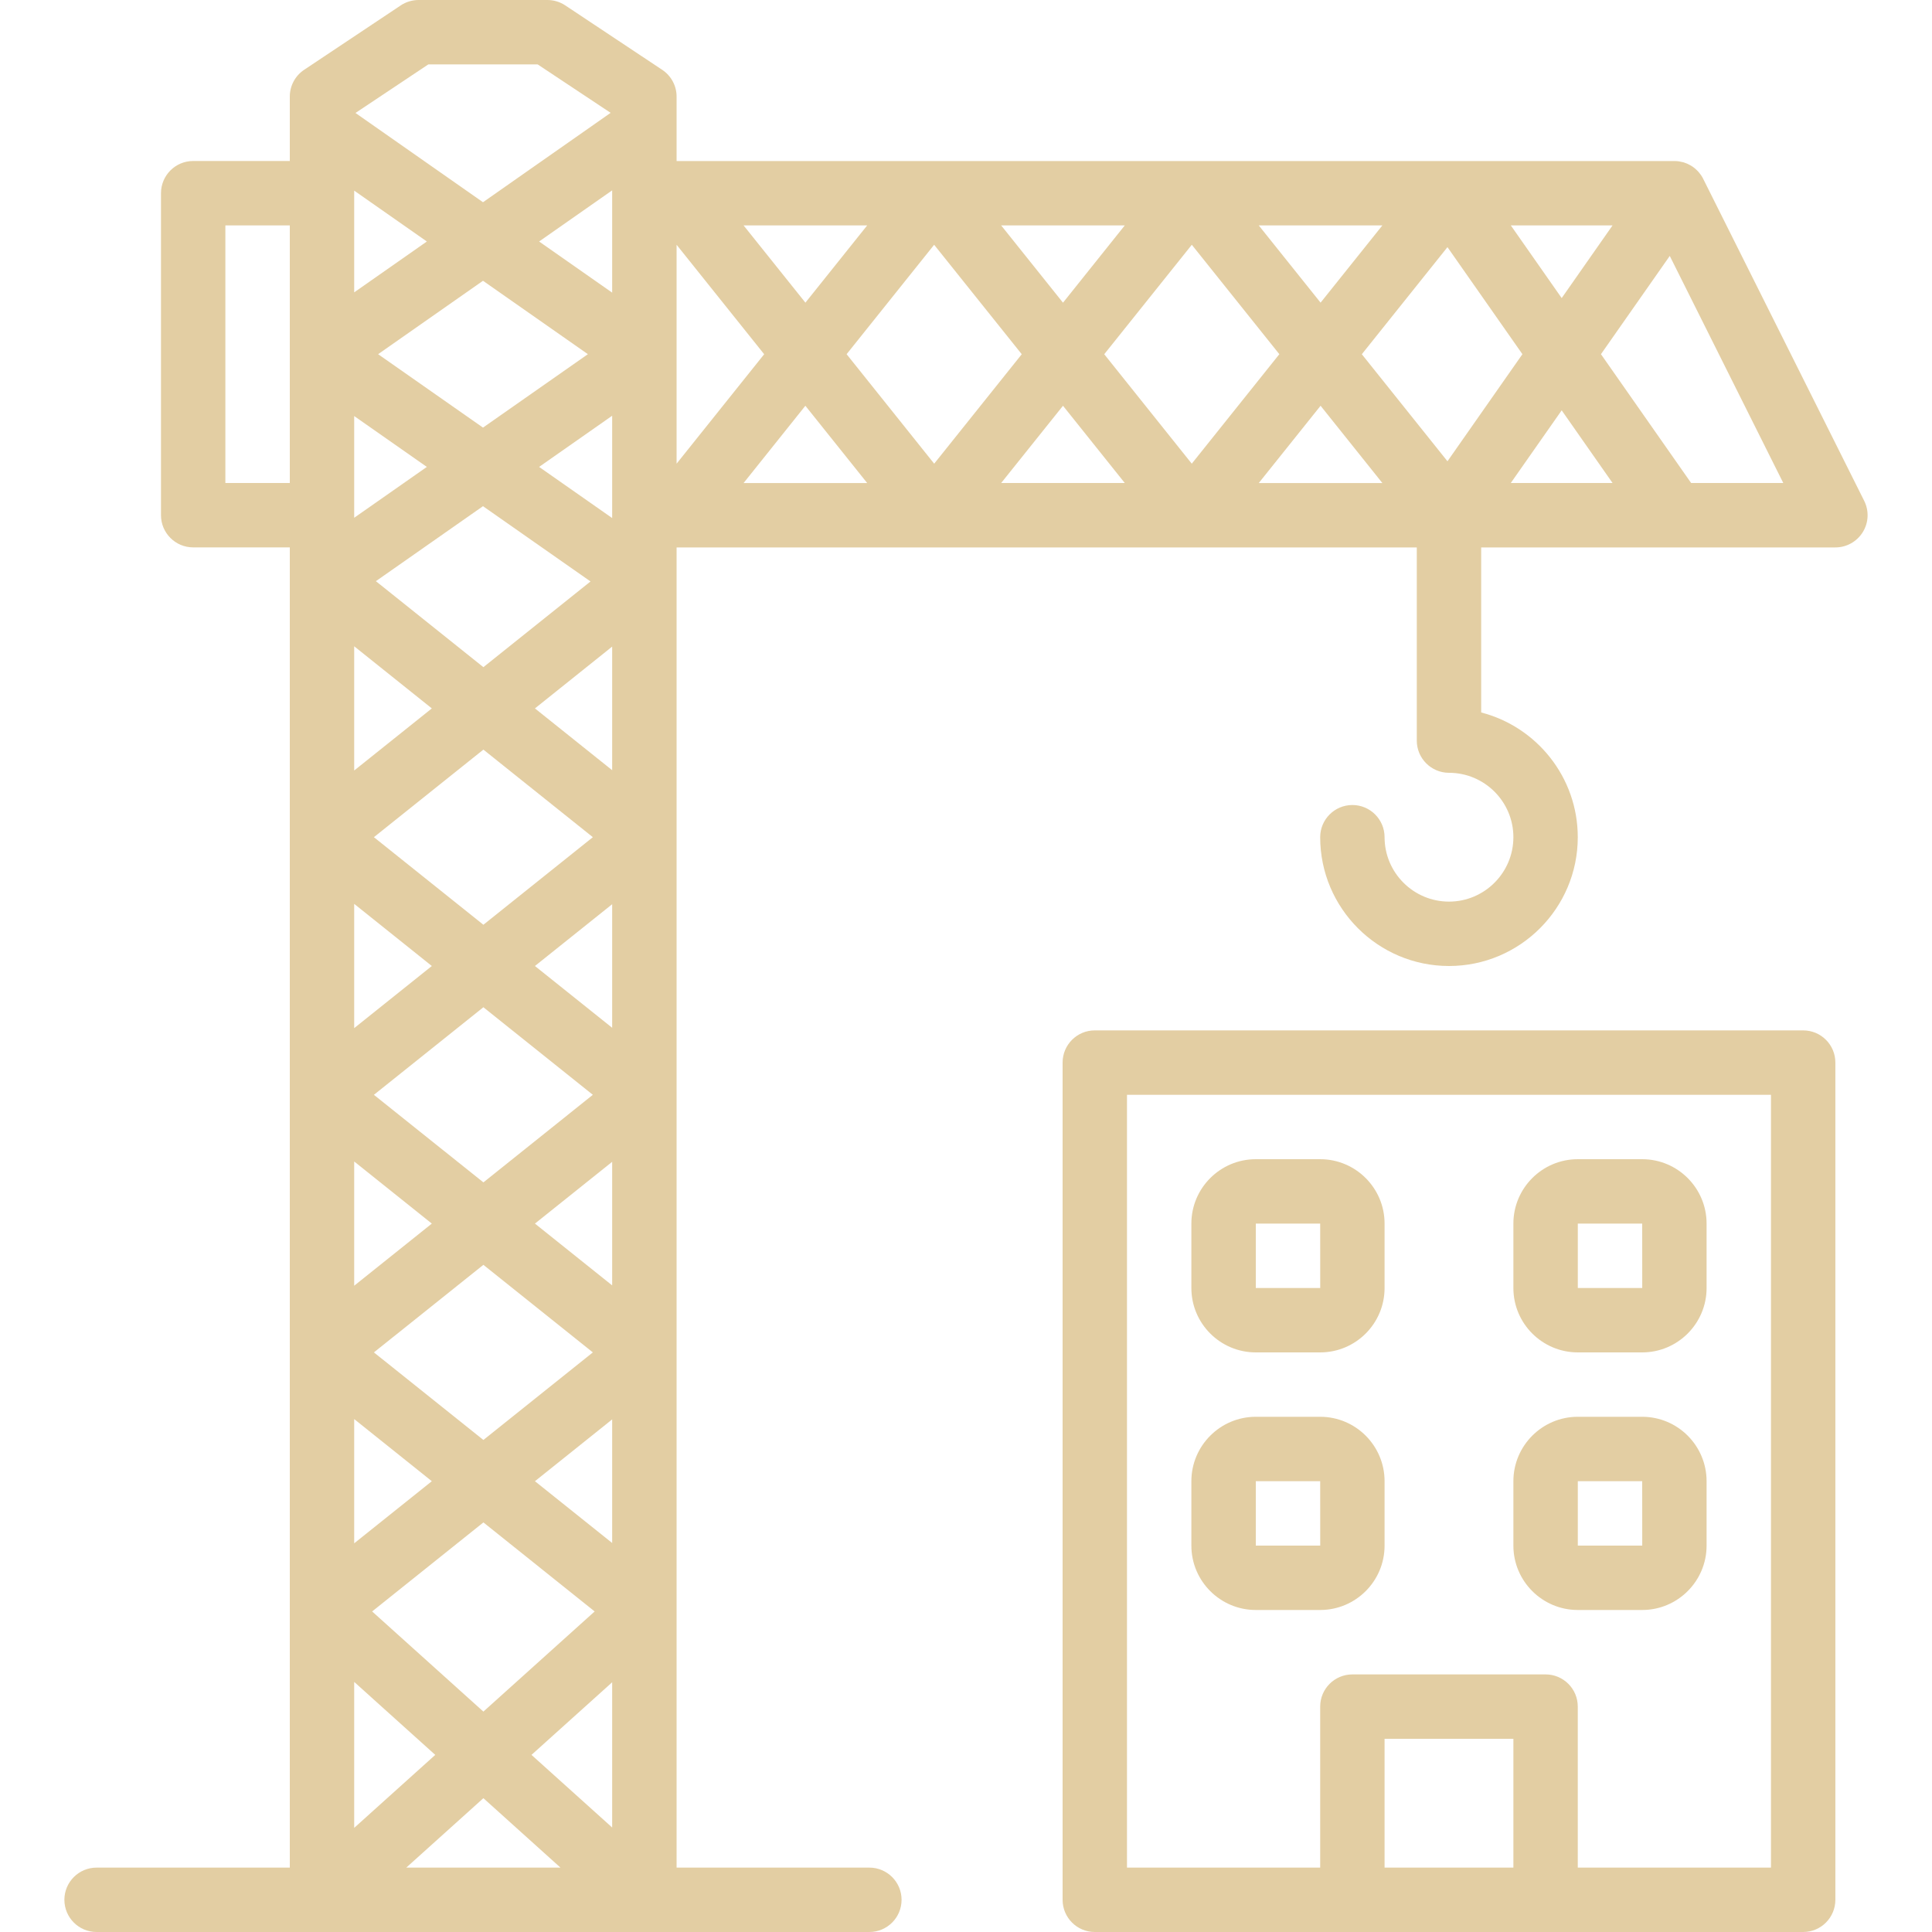 <svg width="49" height="49" viewBox="0 0 49 49" fill="none" xmlns="http://www.w3.org/2000/svg">
<path d="M47.28 12.702L43.197 4.536C43.197 4.535 43.197 4.535 43.197 4.535C43.182 4.505 43.164 4.476 43.146 4.448C43.14 4.439 43.134 4.431 43.127 4.422C43.113 4.403 43.098 4.384 43.083 4.366C43.076 4.358 43.069 4.349 43.062 4.342C43.041 4.32 43.019 4.299 42.996 4.279C42.985 4.269 42.973 4.261 42.962 4.252C42.952 4.245 42.944 4.238 42.934 4.231C42.928 4.227 42.922 4.223 42.916 4.219C42.903 4.211 42.891 4.204 42.879 4.196C42.858 4.184 42.837 4.174 42.817 4.164C42.809 4.16 42.801 4.155 42.793 4.152C42.762 4.139 42.732 4.128 42.701 4.118C42.693 4.116 42.684 4.114 42.676 4.112C42.649 4.105 42.622 4.099 42.595 4.095C42.588 4.094 42.581 4.092 42.574 4.091C42.54 4.087 42.505 4.084 42.471 4.084C42.47 4.084 42.468 4.084 42.467 4.084H17.16V2.45C17.16 2.176 17.022 1.921 16.794 1.77L14.335 0.136C14.201 0.047 14.044 0 13.883 0H10.616C10.456 0 10.297 0.048 10.163 0.137L7.713 1.771C7.486 1.922 7.35 2.177 7.35 2.45V4.083H4.9C4.449 4.083 4.083 4.449 4.083 4.9V13.067C4.083 13.517 4.449 13.883 4.9 13.883H7.35V14.714C7.35 14.714 7.35 14.714 7.35 14.714V47.367H2.45C1.999 47.367 1.633 47.733 1.633 48.183C1.633 48.634 1.999 49 2.45 49H8.166H16.343H22.05C22.5 49 22.866 48.634 22.866 48.183C22.866 47.733 22.5 47.367 22.05 47.367H17.16V27.775C17.16 27.773 17.16 27.77 17.16 27.767C17.16 27.764 17.16 27.761 17.16 27.758V13.884H35.933V18.783C35.933 19.234 36.299 19.6 36.75 19.6C37.65 19.6 38.383 20.332 38.383 21.233C38.383 22.134 37.65 22.867 36.75 22.867C35.849 22.867 35.116 22.134 35.116 21.233C35.116 20.783 34.75 20.417 34.3 20.417C33.849 20.417 33.483 20.783 33.483 21.233C33.483 23.035 34.948 24.5 36.75 24.5C38.551 24.5 40.016 23.035 40.016 21.233C40.016 19.714 38.974 18.433 37.566 18.07V13.884H46.55C46.832 13.884 47.095 13.737 47.244 13.497C47.394 13.256 47.407 12.955 47.28 12.702ZM15.526 13.139L13.673 11.842L15.526 10.544V13.139ZM14.977 14.747L12.26 16.921L9.533 14.74L12.25 12.838L14.977 14.747ZM8.983 32.609V29.458L10.952 31.033L8.983 32.609ZM12.26 32.079L15.036 34.3L12.26 36.521L9.483 34.3L12.26 32.079ZM9.483 27.767L12.26 25.546L15.036 27.767L12.26 29.988L9.483 27.767ZM8.983 26.076V22.924L10.952 24.5L8.983 26.076ZM9.483 21.233L12.26 19.012L15.036 21.233L12.26 23.454L9.483 21.233ZM8.983 19.542V16.391L10.952 17.967L8.983 19.542ZM8.983 13.132V10.552L10.826 11.842L8.983 13.132ZM8.983 35.991L10.952 37.567L8.983 39.142V35.991ZM12.26 38.612L15.082 40.87L12.26 43.41L9.438 40.87L12.26 38.612ZM13.567 37.567L15.526 35.999V39.134L13.567 37.567ZM13.567 31.033L15.526 29.466V32.601L13.567 31.033ZM13.567 24.5L15.526 22.933V26.067L13.567 24.5ZM13.567 17.967L15.526 16.399V19.534L13.567 17.967ZM15.526 7.422L13.673 6.125L15.526 4.828V7.422ZM14.91 8.983L12.25 10.845L9.59 8.983L12.25 7.121L14.91 8.983ZM8.983 7.415V4.835L10.826 6.125L8.983 7.415ZM11.039 44.508L8.983 46.359V42.657L11.039 44.508ZM12.26 45.606L14.215 47.367H10.304L12.26 45.606ZM13.48 44.508L15.526 42.666V46.35L13.48 44.508ZM17.16 6.208L19.381 8.984L17.16 11.76V6.208ZM31.925 5.717H35.06L33.493 7.676L31.925 5.717ZM32.447 8.983L30.226 11.76L28.006 8.984L30.227 6.208L32.447 8.983ZM26.96 7.677L25.392 5.717H28.527L26.96 7.677ZM25.914 8.984L23.693 11.76L21.472 8.983L23.692 6.208L25.914 8.984ZM20.427 7.676L18.859 5.717H21.994L20.427 7.676ZM20.426 10.291L21.994 12.251H18.859L20.426 10.291ZM26.96 10.291L28.527 12.25H25.392L26.96 10.291ZM33.493 10.291L35.06 12.251H31.925L33.493 10.291ZM36.711 11.699L34.539 8.984L36.711 6.268L38.612 8.983L36.711 11.699ZM39.608 10.407L40.898 12.25H38.317L39.608 10.407ZM38.318 5.717H40.898L39.608 7.56L38.318 5.717ZM10.864 1.633H13.636L15.487 2.862L12.25 5.129L9.016 2.865L10.864 1.633ZM7.35 12.25H5.716V5.717H7.35V12.25ZM42.891 12.25L40.604 8.983L42.349 6.491L45.228 12.25H42.891Z" fill="#E3CEA3"/>
<path d="M45.733 26.133H27.766C27.315 26.133 26.95 26.499 26.95 26.95V48.183C26.95 48.634 27.315 49 27.766 49H45.733C46.184 49 46.549 48.634 46.549 48.183V26.95C46.55 26.499 46.184 26.133 45.733 26.133ZM38.383 47.367H35.116V44.1H38.383V47.367ZM44.916 47.367H40.016V43.283C40.016 42.832 39.65 42.467 39.2 42.467H34.3C33.849 42.467 33.483 42.832 33.483 43.283V47.367H28.583V27.767H44.916V47.367H44.916Z" fill="#E3CEA3"/>
<path d="M40.017 34.3H41.65C42.55 34.3 43.283 33.568 43.283 32.667V31.033C43.283 30.133 42.551 29.4 41.65 29.4H40.016C39.116 29.4 38.383 30.132 38.383 31.033V32.667C38.383 33.568 39.116 34.3 40.017 34.3ZM40.017 31.033H41.65L41.651 32.667H40.017V31.033Z" fill="#E3CEA3"/>
<path d="M31.85 34.3H33.483C34.384 34.3 35.116 33.568 35.116 32.667V31.033C35.116 30.133 34.384 29.4 33.483 29.4H31.85C30.949 29.4 30.216 30.132 30.216 31.033V32.667C30.216 33.568 30.949 34.3 31.85 34.3ZM31.85 31.033H33.483L33.484 32.667H31.85V31.033Z" fill="#E3CEA3"/>
<path d="M40.017 40.833H41.65C42.55 40.833 43.283 40.101 43.283 39.2V37.567C43.283 36.666 42.551 35.933 41.65 35.933H40.016C39.116 35.933 38.383 36.666 38.383 37.567V39.2C38.383 40.101 39.116 40.833 40.017 40.833ZM40.017 37.567H41.65L41.651 39.2H40.017V37.567Z" fill="#E3CEA3"/>
<path d="M31.85 40.833H33.483C34.384 40.833 35.116 40.101 35.116 39.2V37.567C35.116 36.666 34.384 35.933 33.483 35.933H31.85C30.949 35.933 30.216 36.666 30.216 37.567V39.2C30.216 40.101 30.949 40.833 31.85 40.833ZM31.85 37.567H33.483L33.484 39.2H31.85V37.567Z" fill="#E3CEA3"/>
</svg>
